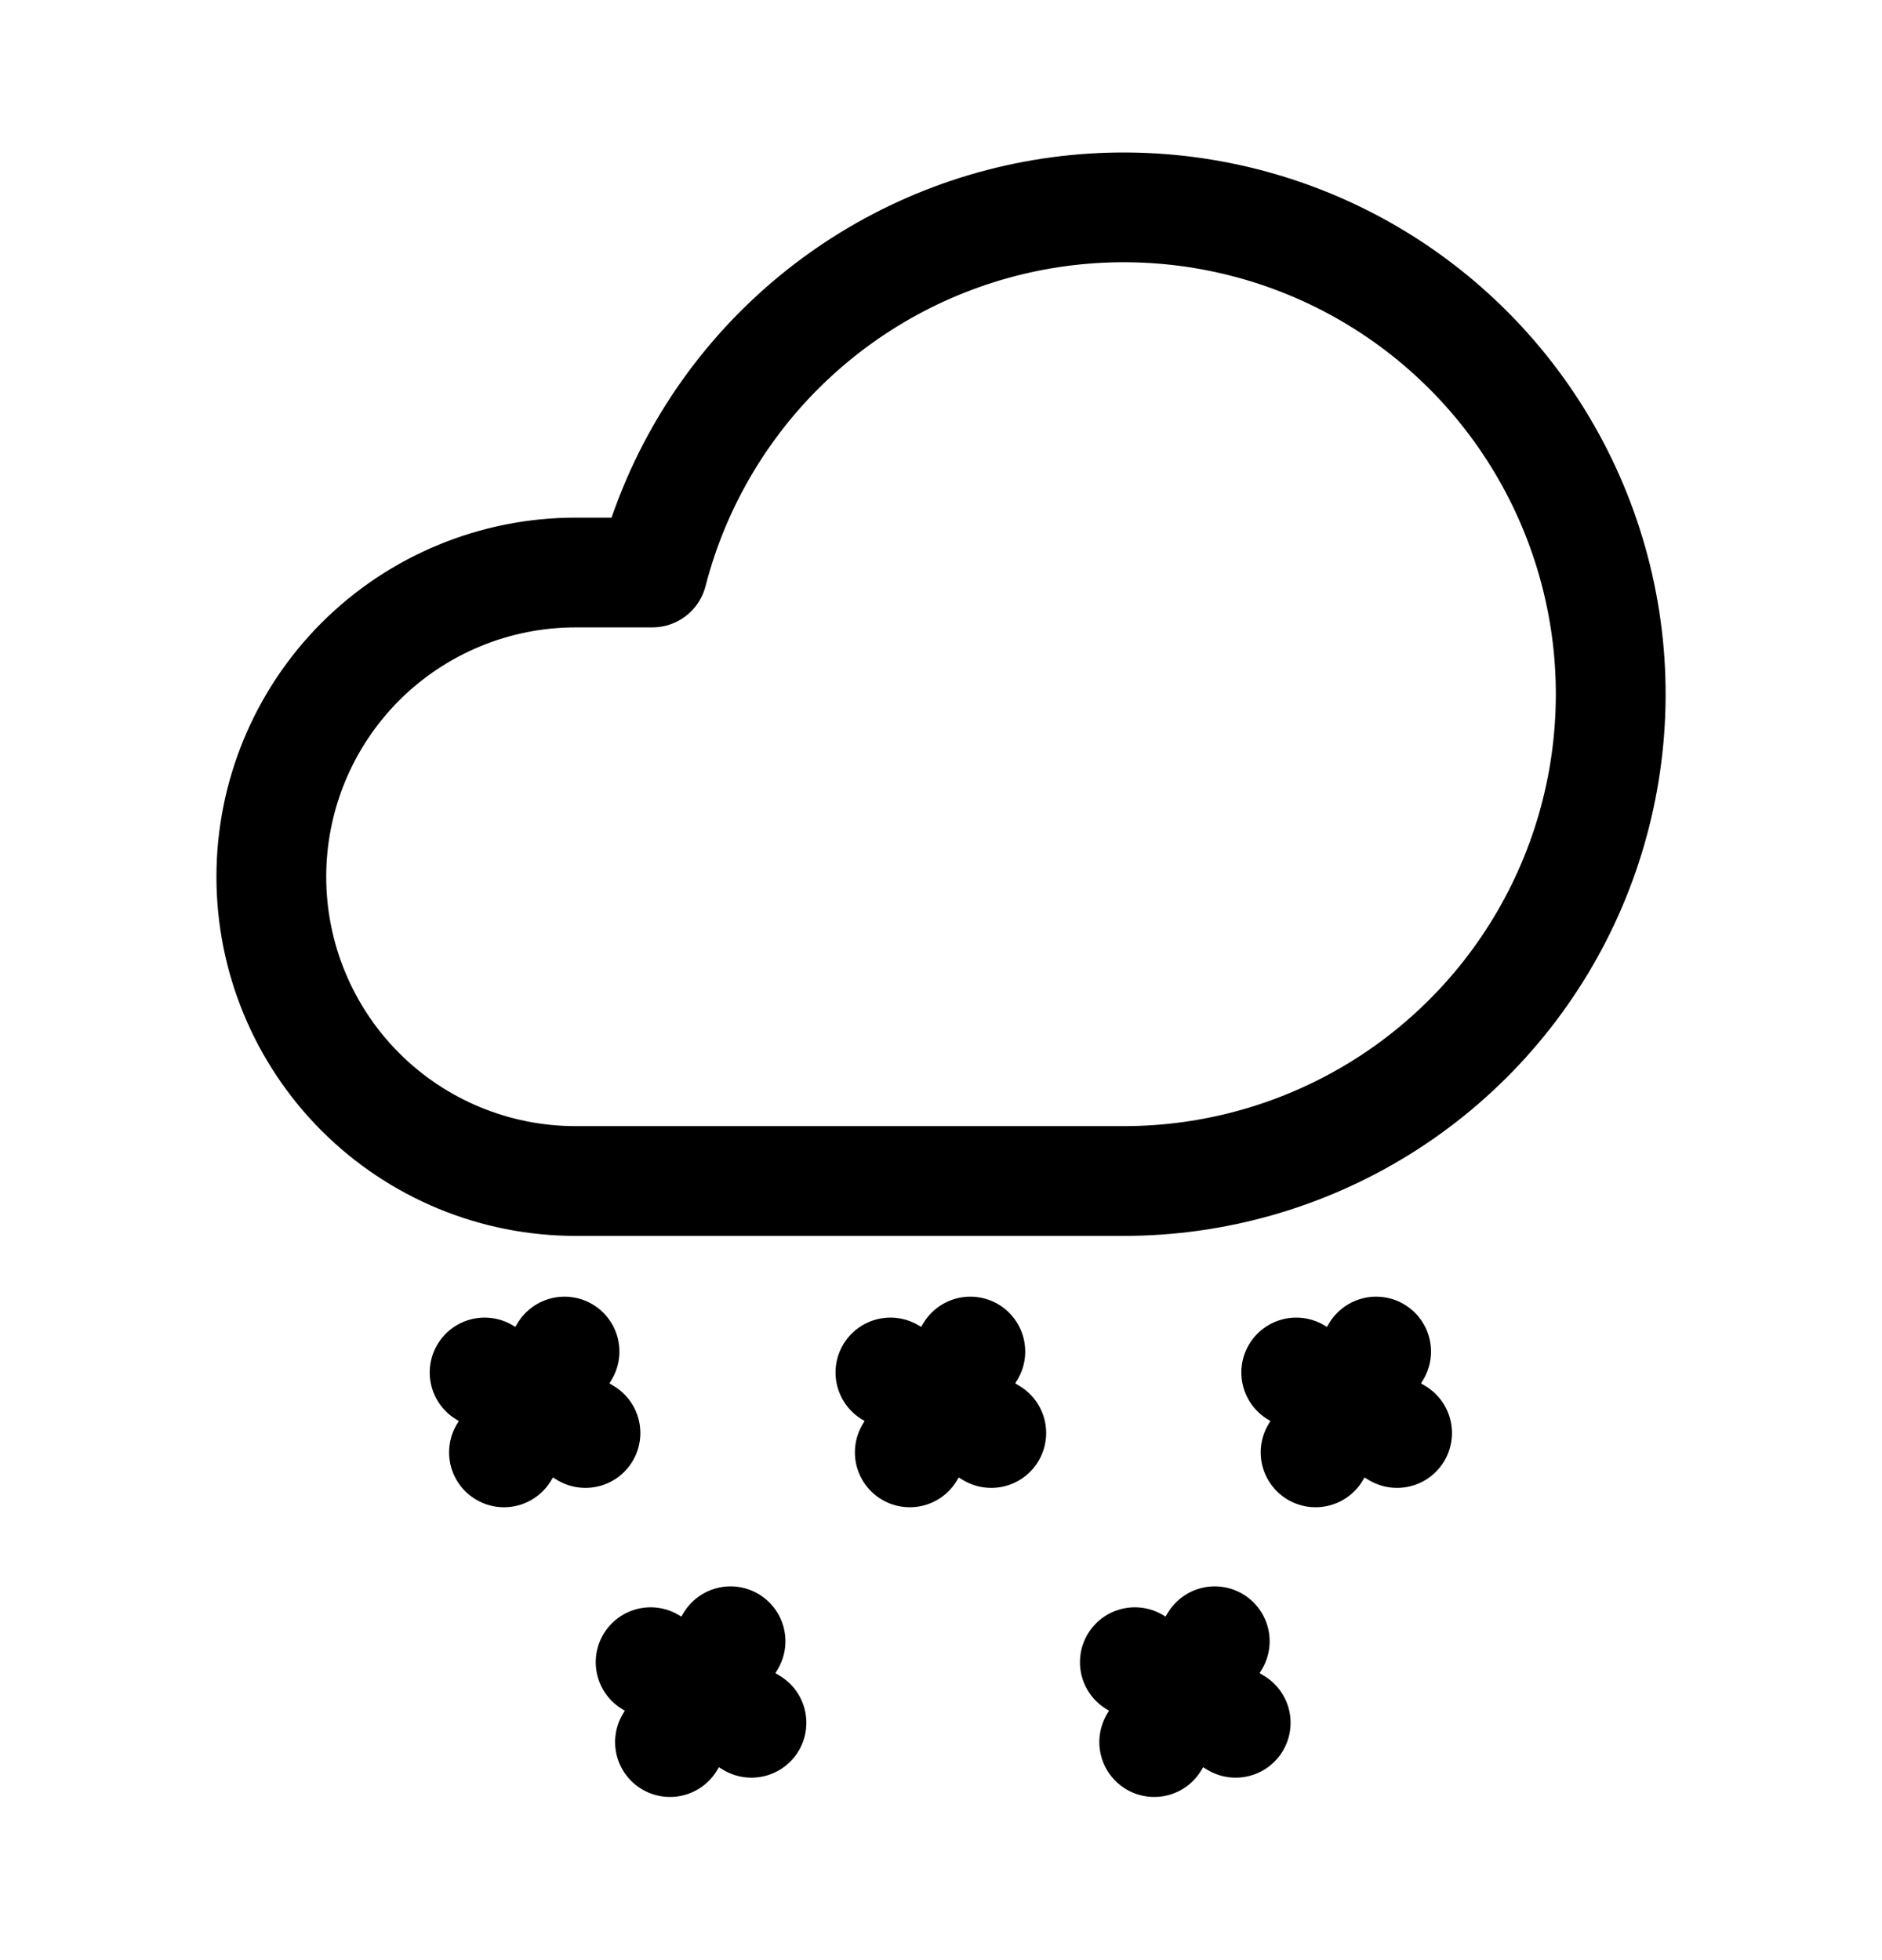 <svg viewBox="0 0 24 25" fill="none" xmlns="http://www.w3.org/2000/svg">
<path d="M7.199 17.238L6.811 17.884M6.811 17.884L6.427 18.524M6.811 17.884L7.466 18.277M6.811 17.884L6.18 17.505M9.316 20.933L8.928 21.579M8.928 21.579L8.544 22.219M8.928 21.579L9.583 21.973M8.928 21.579L8.297 21.2M15.491 20.933L15.103 21.579M15.103 21.579L14.719 22.219M15.103 21.579L15.758 21.973M15.103 21.579L14.472 21.2M12.374 17.238L11.986 17.884M11.986 17.884L11.602 18.524M11.986 17.884L12.641 18.277M11.986 17.884L11.355 17.505M17.549 17.238L17.161 17.884M17.161 17.884L16.777 18.524M17.161 17.884L17.816 18.277M17.161 17.884L16.53 17.505M7.341 7.302H8.319C8.609 6.177 9.209 5.156 10.05 4.356C10.892 3.555 11.941 3.006 13.079 2.772C14.217 2.538 15.397 2.628 16.487 3.031C17.576 3.434 18.53 4.135 19.241 5.053C19.952 5.972 20.391 7.072 20.509 8.227C20.626 9.383 20.417 10.548 19.905 11.591C19.393 12.634 18.599 13.512 17.612 14.126C16.626 14.739 15.488 15.064 14.326 15.063H7.341C6.311 15.063 5.324 14.655 4.596 13.927C3.869 13.199 3.46 12.212 3.46 11.183C3.46 10.153 3.869 9.166 4.596 8.438C5.324 7.711 6.311 7.302 7.341 7.302Z" stroke="black" stroke-width="1.4" stroke-linecap="round" stroke-linejoin="round"/>
</svg>
